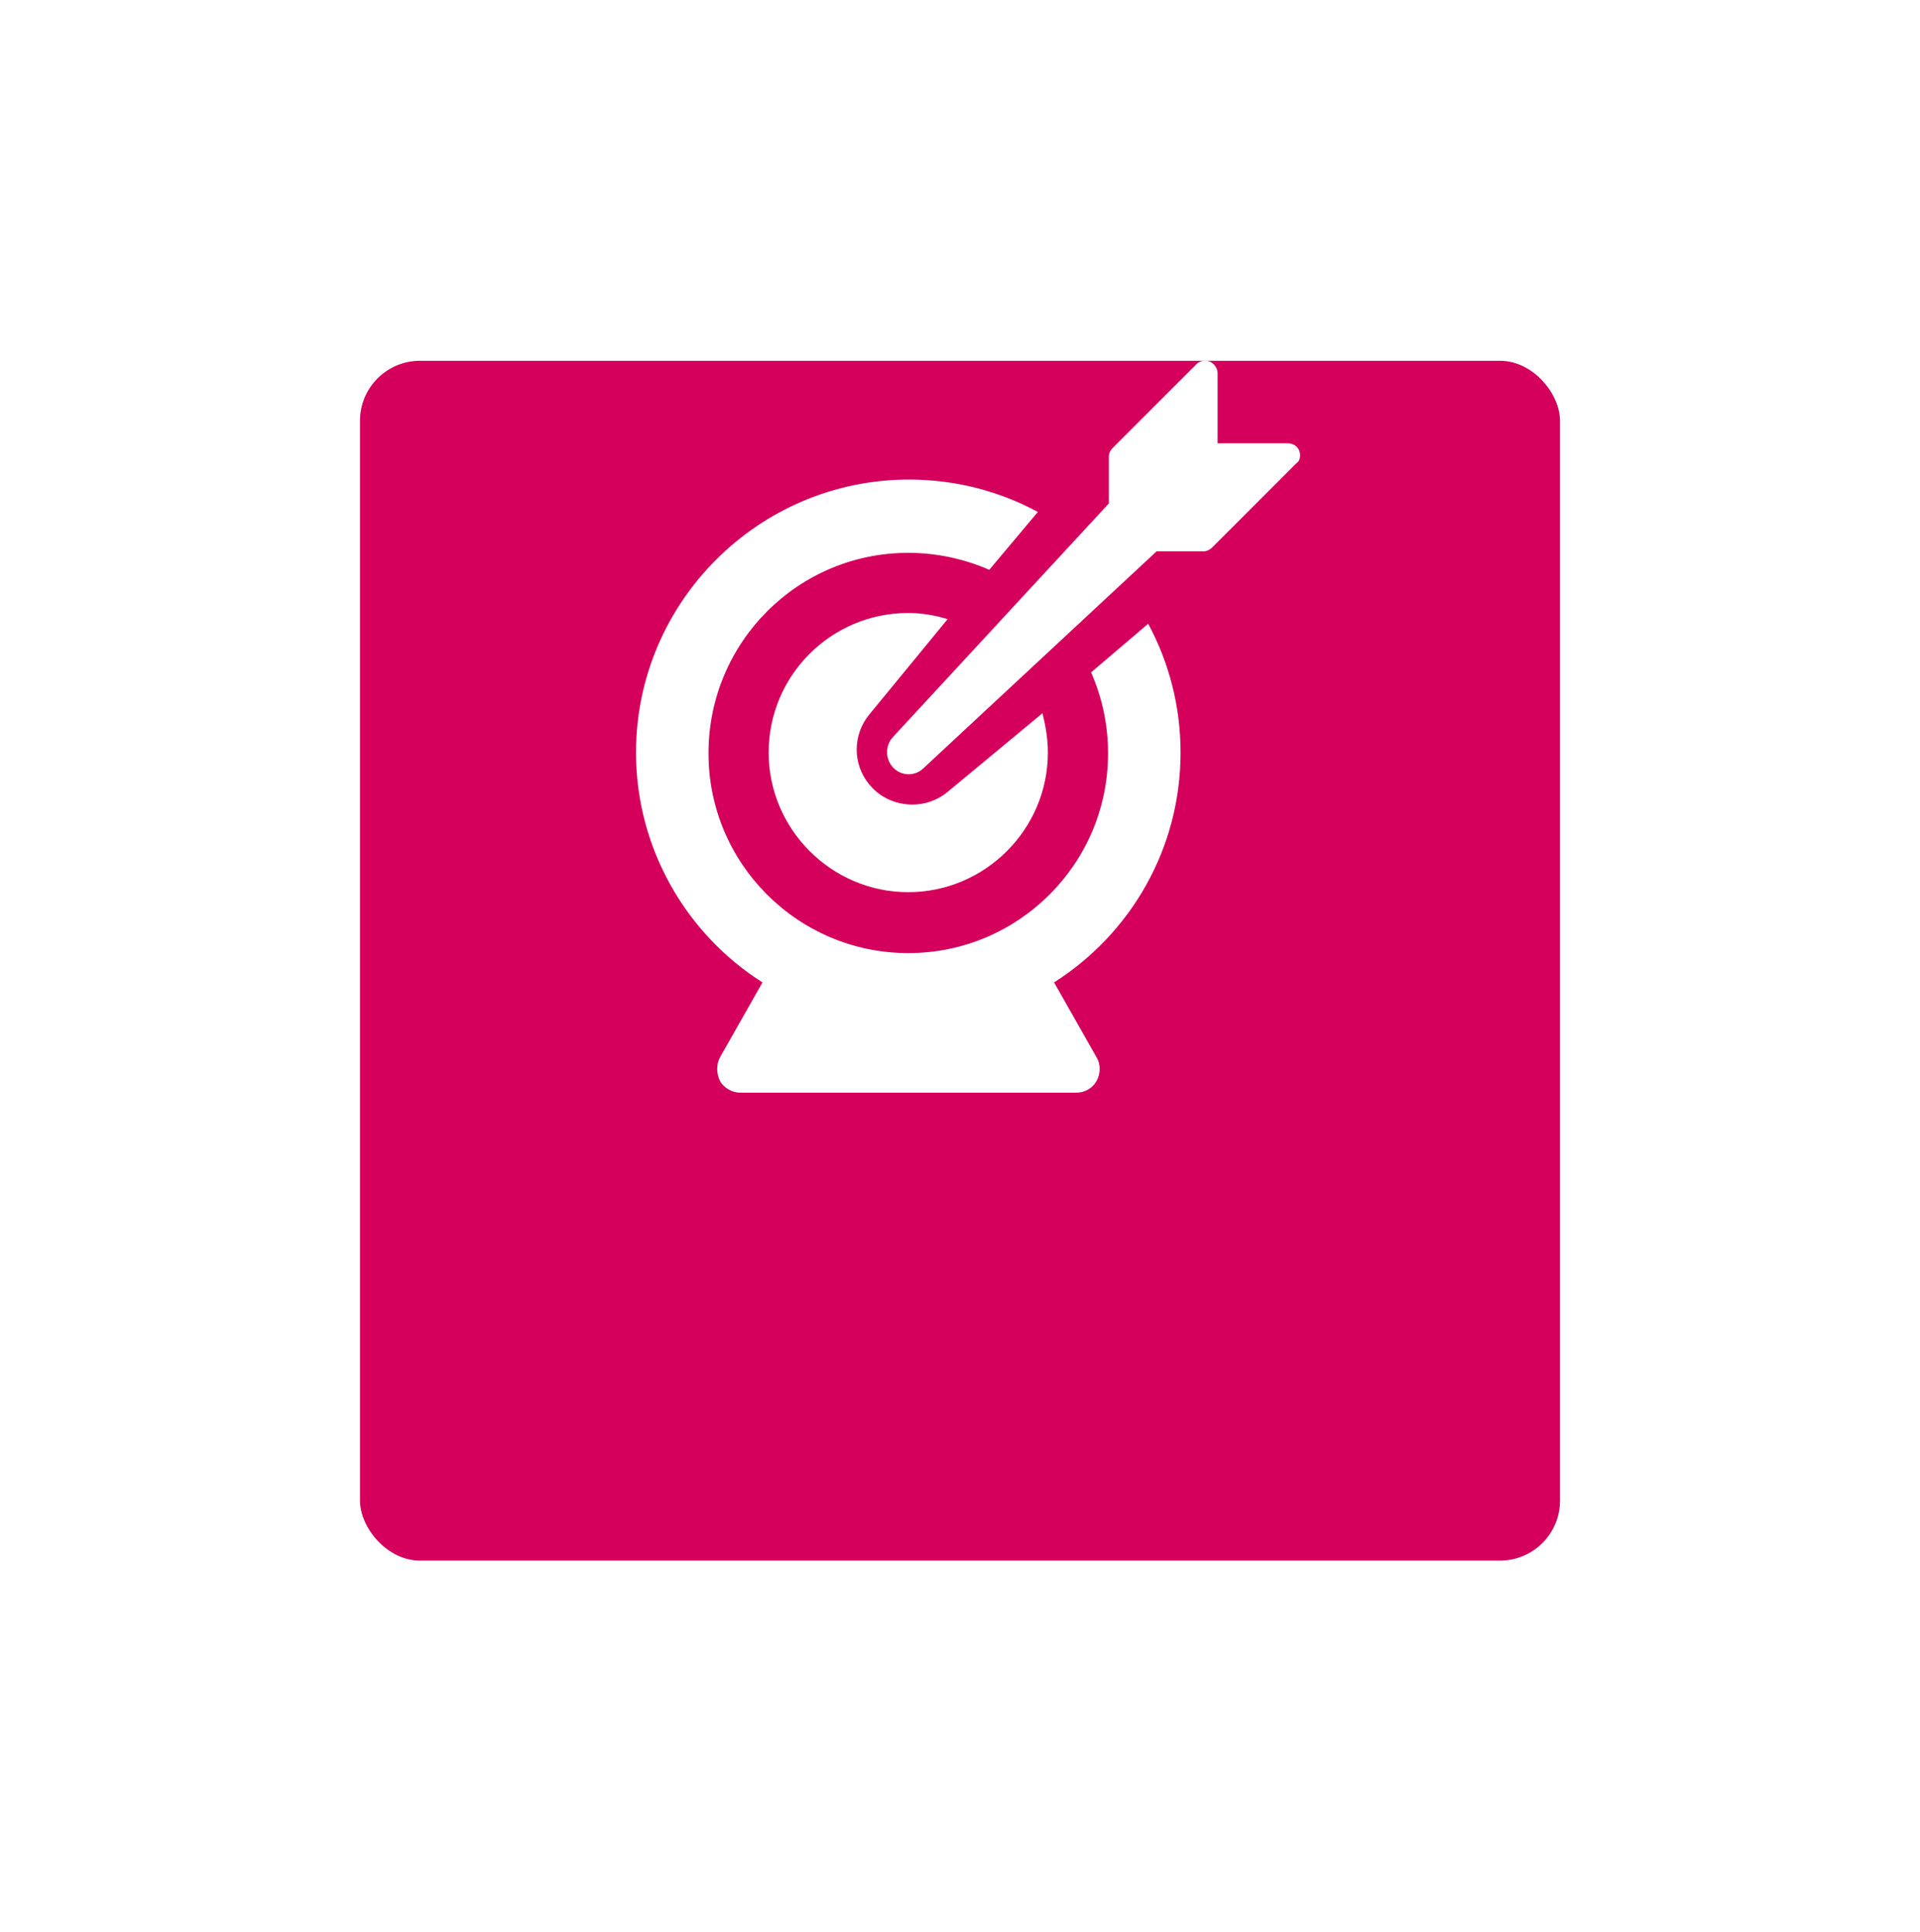 <svg width="160" height="161" viewBox="0 0 160 161" fill="none" xmlns="http://www.w3.org/2000/svg">
<g id="icon">
<g id="Rectangle 365" filter="url(#filter0_d_533_37679)">
<rect x="30" y="10.07" width="100" height="100" rx="5" fill="#D4005B"/>
</g>
<g id="Group">
<g id="Group_2">
<path id="Vector" d="M90.924 56.039C91.824 58.096 92.338 60.345 92.338 62.788C92.338 71.98 84.882 79.436 75.69 79.436C66.498 79.436 59.042 71.98 59.042 62.788C59.042 53.532 66.498 46.076 75.69 46.076C78.069 46.076 80.382 46.59 82.439 47.49L86.489 42.669C83.275 40.933 79.611 39.969 75.754 39.969C63.22 39.969 53 50.19 53 62.724C53 70.758 57.242 77.893 63.542 81.879L60.006 88.114C59.685 88.692 59.685 89.463 60.006 90.106C60.328 90.685 61.035 91.07 61.678 91.07H89.703C90.41 91.07 91.053 90.685 91.374 90.106C91.695 89.528 91.76 88.756 91.374 88.114L87.839 81.879C94.202 77.829 98.38 70.758 98.38 62.724C98.38 58.867 97.416 55.203 95.681 51.989L90.924 56.039Z" fill="white"/>
<path id="Vector_2" d="M78.967 51.604C77.939 51.282 76.782 51.089 75.689 51.089C69.261 51.089 64.055 56.296 64.055 62.724C64.055 69.087 69.261 74.358 75.689 74.358C82.053 74.358 87.323 69.151 87.323 62.724C87.323 61.567 87.131 60.474 86.873 59.446L78.967 66.002C77.039 67.609 74.082 67.352 72.475 65.423C70.997 63.688 71.061 61.181 72.475 59.51L78.967 51.604Z" fill="white"/>
<path id="Vector_3" d="M108.279 37.591C108.15 37.205 107.764 36.948 107.314 36.948H101.465V31.099C101.465 30.713 101.208 30.327 100.822 30.135C100.437 30.006 99.987 30.07 99.73 30.327L92.723 37.334C92.53 37.527 92.402 37.784 92.402 38.041V41.962L74.404 61.438C73.761 62.145 73.761 63.238 74.404 63.945C75.111 64.716 76.268 64.716 76.975 64.009L96.387 45.947H100.308C100.565 45.947 100.822 45.819 101.015 45.626L108.021 38.619C108.343 38.426 108.407 37.977 108.279 37.591Z" fill="white"/>
</g>
</g>
</g>
<defs>
<filter id="filter0_d_533_37679" x="0" y="0.07" width="160" height="160" filterUnits="userSpaceOnUse" color-interpolation-filters="sRGB">
<feFlood flood-opacity="0" result="BackgroundImageFix"/>
<feColorMatrix in="SourceAlpha" type="matrix" values="0 0 0 0 0 0 0 0 0 0 0 0 0 0 0 0 0 0 127 0" result="hardAlpha"/>
<feOffset dy="20"/>
<feGaussianBlur stdDeviation="15"/>
<feColorMatrix type="matrix" values="0 0 0 0 0.831 0 0 0 0 0 0 0 0 0 0.357 0 0 0 0.2 0"/>
<feBlend mode="normal" in2="BackgroundImageFix" result="effect1_dropShadow_533_37679"/>
<feBlend mode="normal" in="SourceGraphic" in2="effect1_dropShadow_533_37679" result="shape"/>
</filter>
</defs>
</svg>
